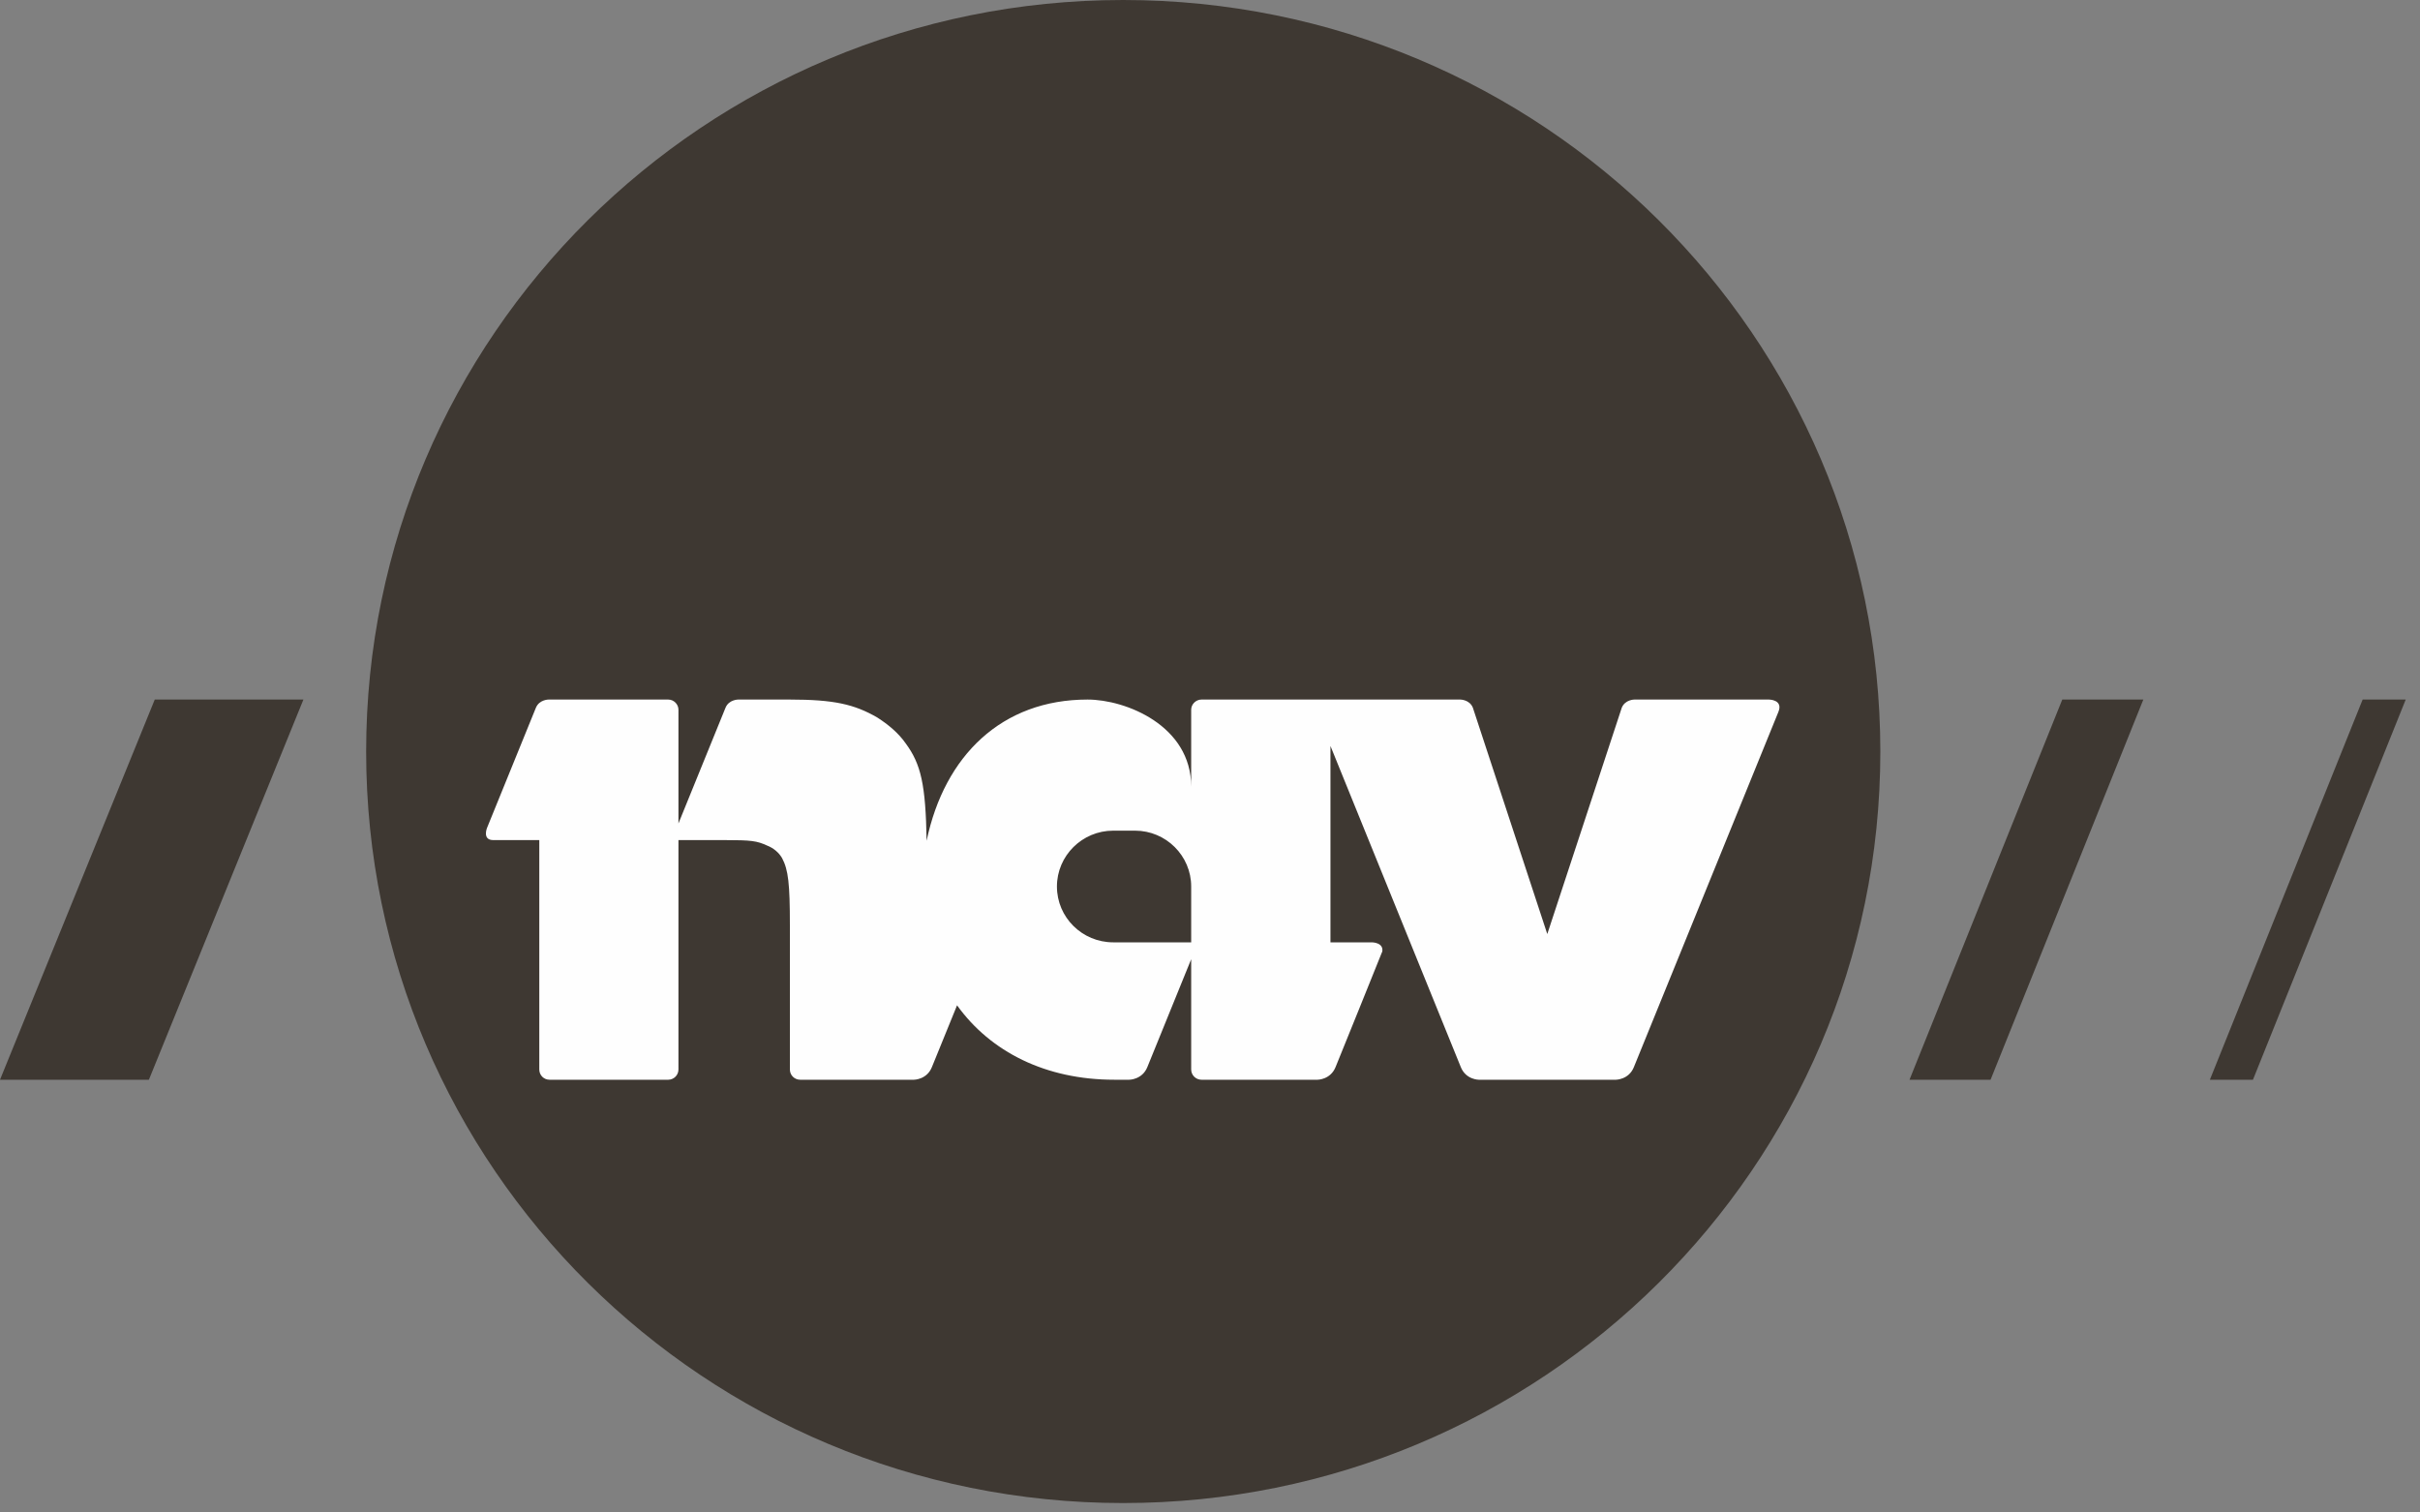 <?xml version="1.0" encoding="UTF-8"?>
<svg width="40px" height="25px" viewBox="0 0 40 25" version="1.1" xmlns="http://www.w3.org/2000/svg" xmlns:xlink="http://www.w3.org/1999/xlink">
    <rect x="0" y="0" width="40" height="25" fill="#808080" stroke="none"/>
    <!-- Generator: Sketch 52.1 (67048) - http://www.bohemiancoding.com/sketch -->
    <title>NAV logo / sort</title>
    <desc>Created with Sketch.</desc>
    <defs>
        <polygon  points="3.32 6.385 3.32 0.101 0.083 0.101 0.083 6.385 3.32 6.385"></polygon>
    </defs>
    <g  stroke="none" stroke-width="1" fill="none" fill-rule="evenodd">
        <g >
            <g >
                <path d="M18.564,24.844 C11.655,24.844 6.052,19.283 6.052,12.423 C6.052,5.562 11.655,0 18.564,0 C25.477,0 31.08,5.562 31.08,12.423 C31.08,19.283 25.477,24.844 18.564,24.844 Z"  fill="#3E3832"></path>
                <polygon  fill="#3E3832" points="0 17.847 2.558 11.563 5.015 11.563 2.461 17.847"></polygon>
                <polygon  fill="#3E3832" points="31.562 17.847 34.087 11.563 35.427 11.563 32.902 17.847"></polygon>
                <g  transform="translate(36.444, 11.462)">
                    <mask  fill="white">
                        <use xlink:href="#path-1"></use>
                    </mask>
                    <g ></g>
                    <polygon  fill="#3E3832" mask="url(#mask-2)" points="0.083 6.385 2.608 0.101 3.32 0.101 0.795 6.385"></polygon>
                </g>
                <path d="M29.239,11.563 L27.014,11.563 C27.014,11.563 26.861,11.563 26.806,11.698 L25.575,15.439 L24.345,11.698 C24.291,11.563 24.137,11.563 24.137,11.563 L19.859,11.563 C19.767,11.563 19.689,11.64 19.689,11.731 L19.689,13.002 C19.689,11.994 18.609,11.563 17.976,11.563 C16.56,11.563 15.611,12.489 15.316,13.897 C15.3,12.963 15.222,12.629 14.969,12.286 C14.852,12.118 14.684,11.977 14.501,11.86 C14.123,11.641 13.784,11.563 13.056,11.563 L12.201,11.563 C12.201,11.563 12.047,11.563 11.992,11.698 L11.214,13.611 L11.214,11.731 C11.214,11.64 11.137,11.563 11.045,11.563 L9.066,11.563 C9.066,11.563 8.914,11.563 8.858,11.698 L8.049,13.687 C8.049,13.687 7.969,13.886 8.153,13.886 L8.914,13.886 L8.914,17.678 C8.914,17.772 8.988,17.847 9.084,17.847 L11.045,17.847 C11.137,17.847 11.214,17.772 11.214,17.678 L11.214,13.886 L11.979,13.886 C12.417,13.886 12.51,13.898 12.681,13.977 C12.784,14.016 12.876,14.094 12.927,14.184 C13.03,14.377 13.056,14.609 13.056,15.293 L13.056,17.678 C13.056,17.772 13.132,17.847 13.226,17.847 L15.106,17.847 C15.106,17.847 15.319,17.847 15.403,17.639 L15.819,16.617 C16.373,17.387 17.285,17.847 18.418,17.847 L18.665,17.847 C18.665,17.847 18.879,17.847 18.964,17.639 L19.689,15.855 L19.689,17.678 C19.689,17.772 19.767,17.847 19.859,17.847 L21.778,17.847 C21.778,17.847 21.99,17.847 22.075,17.639 C22.075,17.639 22.842,15.747 22.845,15.733 L22.847,15.733 C22.876,15.576 22.676,15.576 22.676,15.576 L21.991,15.576 L21.991,12.33 L24.146,17.639 C24.23,17.847 24.442,17.847 24.442,17.847 L26.709,17.847 C26.709,17.847 26.922,17.847 27.006,17.639 L29.395,11.767 C29.478,11.563 29.239,11.563 29.239,11.563 L29.239,11.563 Z M19.689,15.576 L18.4,15.576 C17.887,15.576 17.47,15.163 17.47,14.653 C17.47,14.145 17.887,13.73 18.4,13.73 L18.761,13.73 C19.273,13.73 19.689,14.145 19.689,14.653 L19.689,15.576 Z"  fill="#FEFEFE"></path>
            </g>
        </g>
    </g>
</svg>